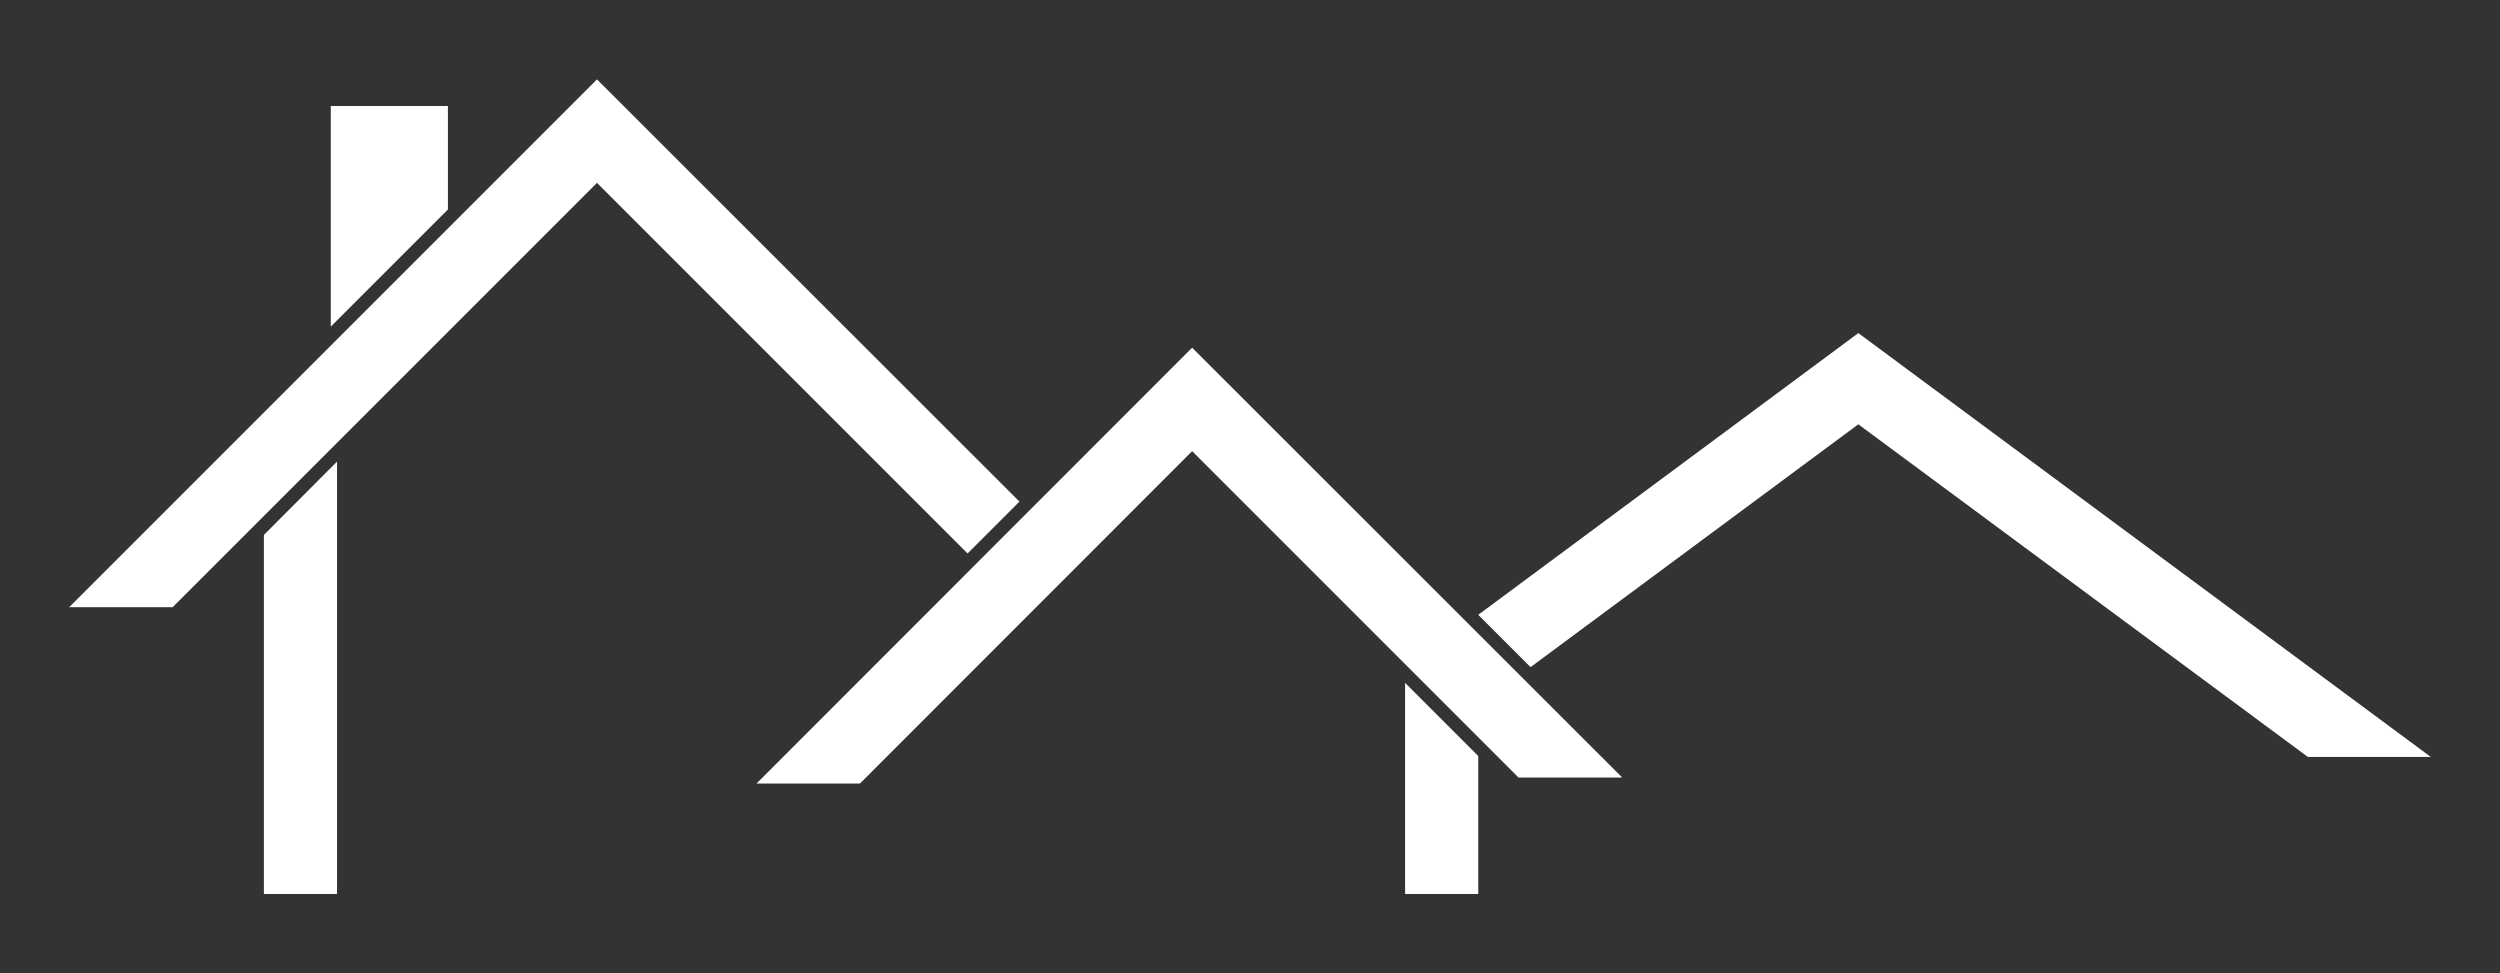 <?xml version="1.0" encoding="utf-8"?>
<!-- Generator: Adobe Illustrator 26.4.0, SVG Export Plug-In . SVG Version: 6.00 Build 0)  -->
<svg version="1.1" id="Layer_1" xmlns="http://www.w3.org/2000/svg" xmlns:xlink="http://www.w3.org/1999/xlink" x="0px" y="0px"
	 viewBox="0 0 1080 420.5" style="enable-background:new 0 0 1080 420.5;" xml:space="preserve">
<rect x="0" y="0" width="1080" height="420.5" fill="#333333" stroke="none"/>
<style type="text/css">
	.st0{fill:#FFFFFF;}
</style>
<polygon class="st0" points="114,231.1 114,386.2 145.6,386.2 145.6,199.4 "/>
<polygon class="st0" points="607,295 607,386.2 638.6,386.2 638.6,326.6 "/>
<polygon class="st0" points="193.5,90.5 193.5,45.8 142.9,45.8 142.9,141.1 "/>
<polygon class="st0" points="802.8,143.9 638.6,265.6 661.2,288.2 802.8,183.3 997,327 1050.1,327 "/>
<polygon class="st0" points="440.4,216.7 257.9,34.3 29.9,262.3 74.6,262.3 257.9,79 418,239.1 "/>
<polygon class="st0" points="515,150.2 326.8,338.5 371.5,338.5 515,194.9 656,335.9 700.8,335.9 "/>
</svg>
